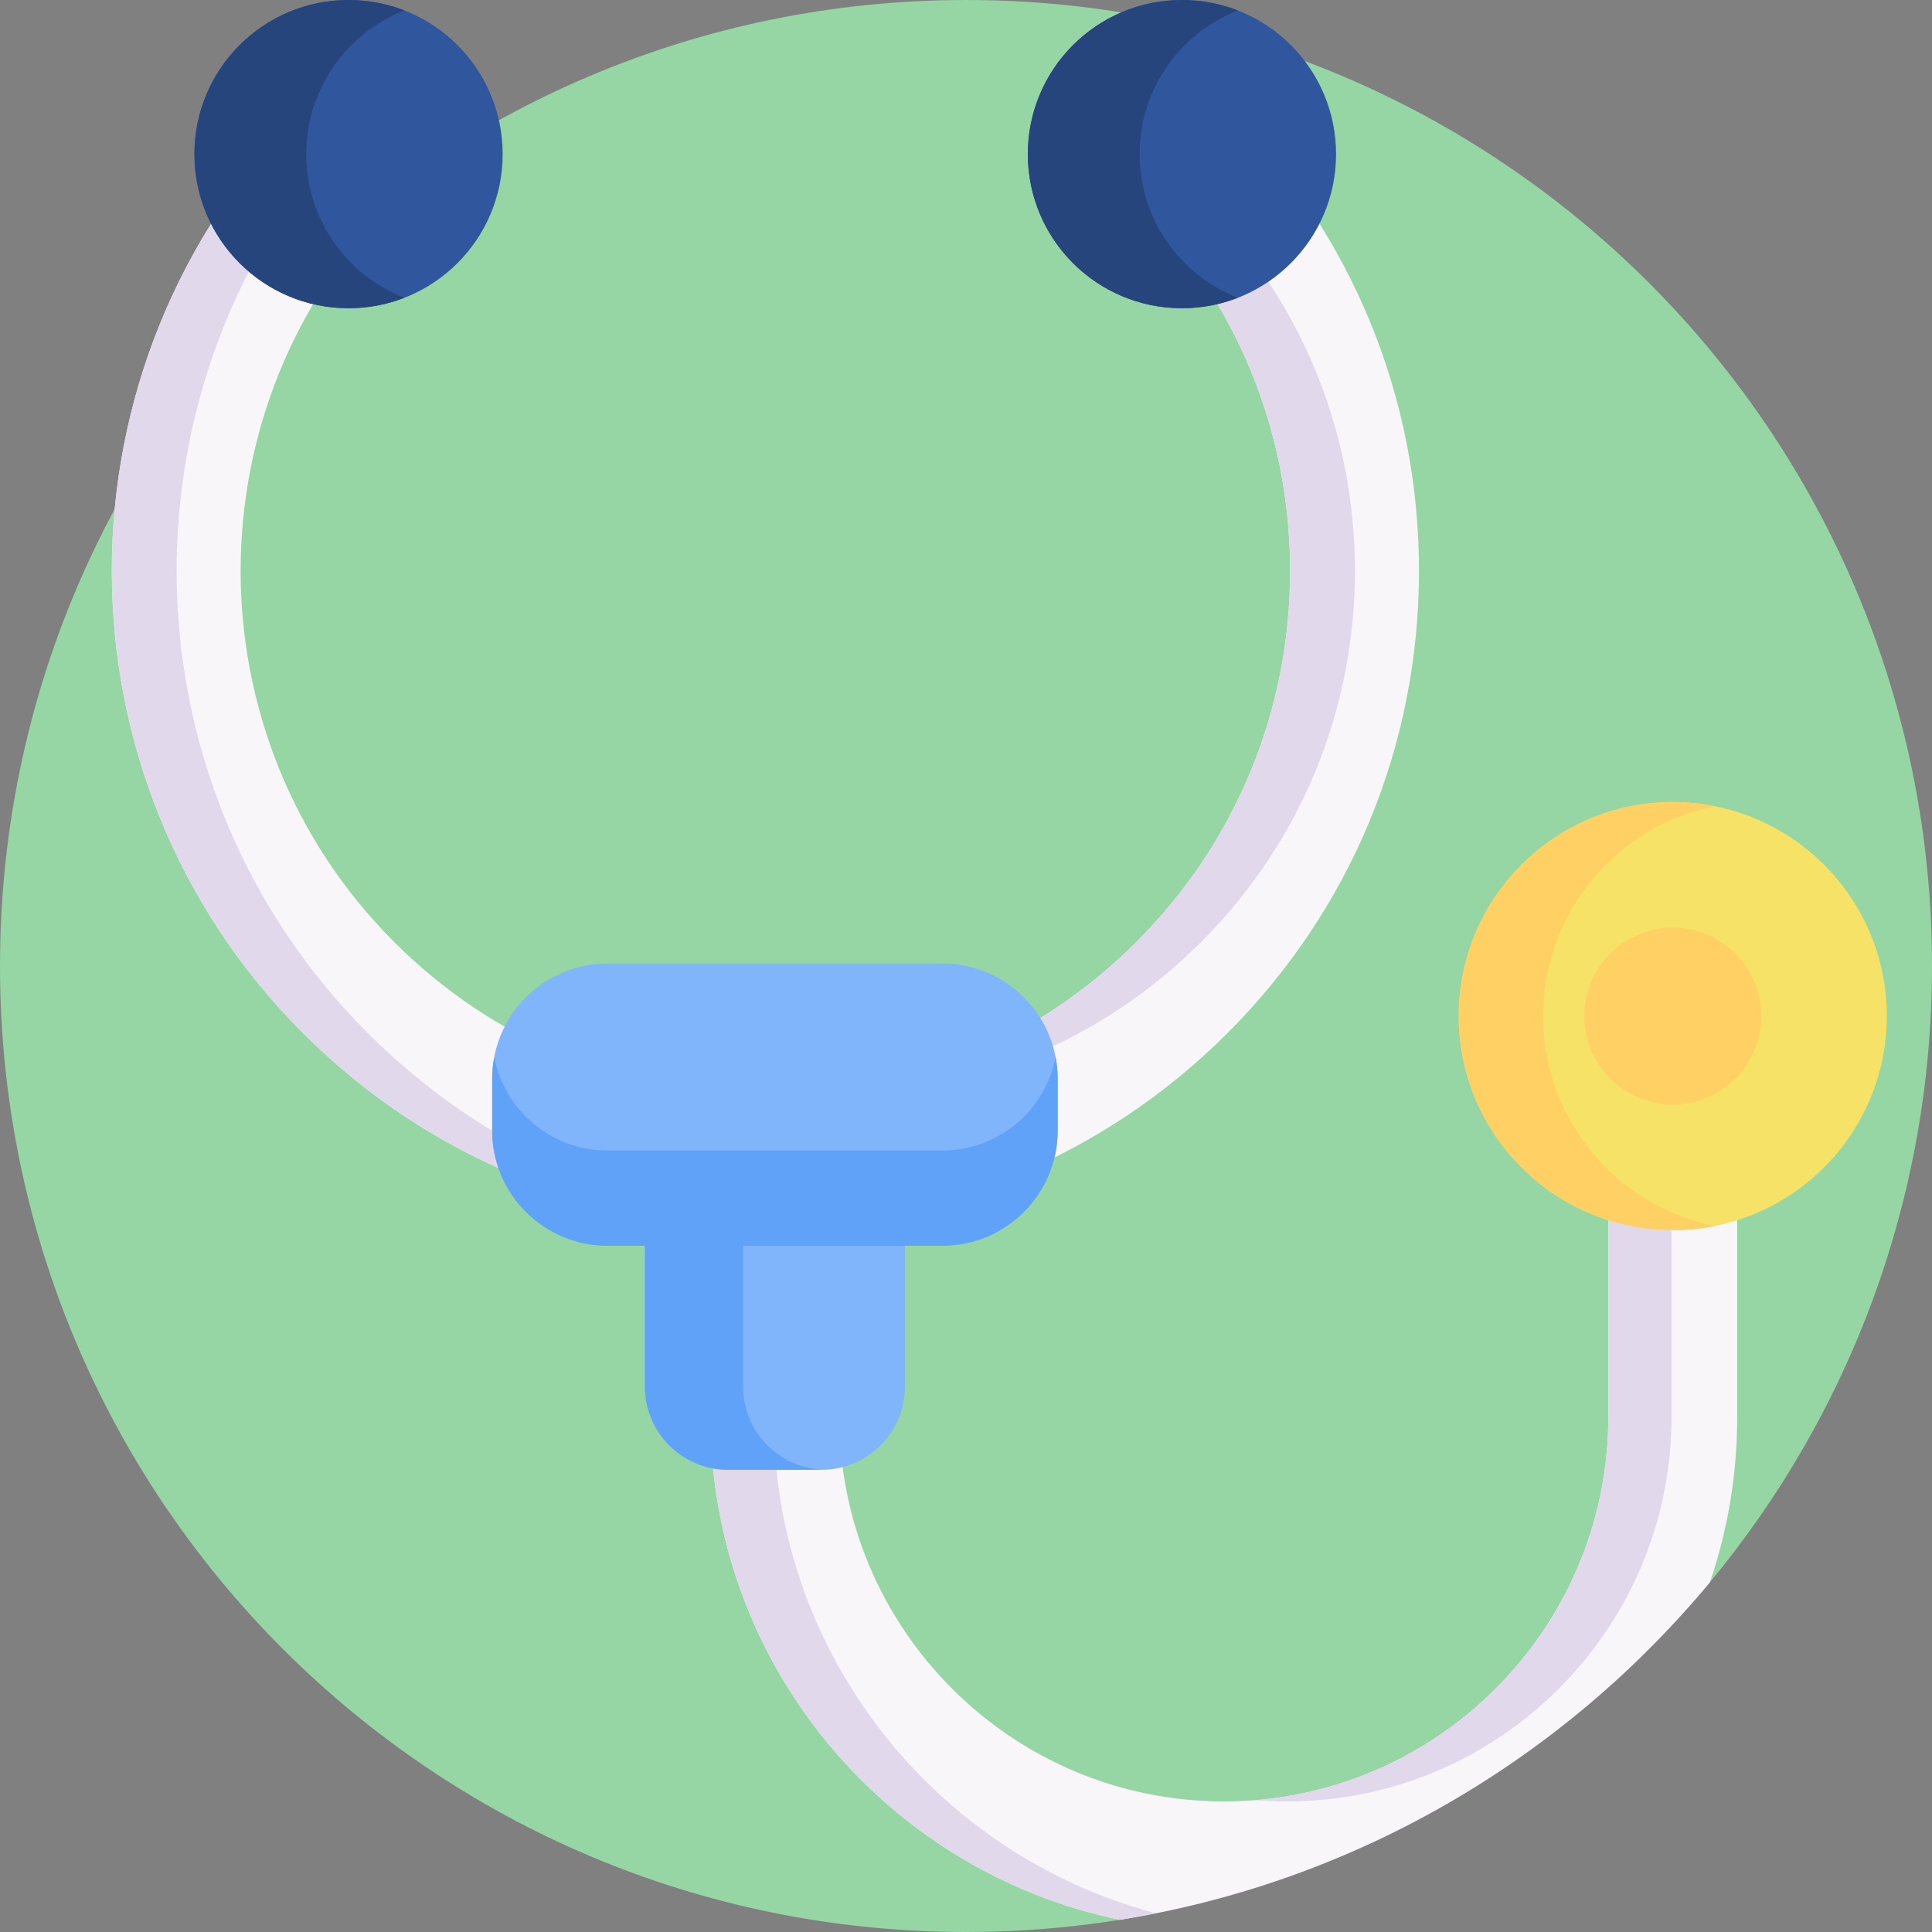 <svg id="Capa_1" enable-background="new 0 0 512 512" height="512" viewBox="0 0 512 512" width="512" xmlns="http://www.w3.org/2000/svg"><rect x="0" y="0" width="512" height="512" fill="#808080" stroke="none"/><g><path d="m512 256c0 62.07-22.1 118.99-58.85 163.31-36.76 44.32-93.002 66.159-151.642 77.839-3.15.64-1.508 11.101-4.708 11.611-13.29 2.13-26.91 3.24-40.8 3.24-141.38 0-256-114.62-256-256s114.62-256 256-256 256 114.62 256 256z" fill="#95d6a4"/><path d="m202.798 324.52c-46.276 0-89.782-18.021-122.505-50.743-67.549-67.55-67.549-177.461 0-245.01l24.149 24.15c-54.233 54.233-54.233 142.477 0 196.71 26.272 26.272 61.202 40.74 98.356 40.74s72.084-14.468 98.356-40.74 40.741-61.201 40.741-98.355c0-37.153-14.469-72.083-40.741-98.355l24.149-24.15c32.722 32.722 50.744 76.228 50.744 122.505s-18.022 89.783-50.744 122.505-76.229 50.743-122.505 50.743z" fill="#f9f6f9"/><g fill="#e2d8ec"><path d="m211.387 290.098c2.848.172 5.711.27 8.588.27 37.154 0 72.084-14.468 98.356-40.74s40.741-61.201 40.741-98.355c0-37.153-14.469-72.083-40.741-98.355l15.261-15.261c-2.65-3.041-5.409-6.009-8.289-8.889l-24.149 24.15c26.272 26.271 40.741 61.201 40.741 98.355s-14.469 72.083-40.741 98.355c-24.237 24.236-55.845 38.417-89.767 40.47z"/><path d="m97.47 273.777c-64.661-64.662-67.416-168.135-8.283-236.115l-8.894-8.894c-67.549 67.549-67.549 177.46 0 245.01 32.722 32.722 76.228 50.743 122.505 50.743 2.874 0 5.738-.07 8.589-.208-43.051-2.088-83.227-19.846-113.917-50.536z"/></g><path d="m460.38 269.27v106.24c0 15.32-2.54 30.05-7.23 43.8-38.74 46.71-93.76 79.43-156.35 89.45-61.86-12.76-108.51-67.66-108.51-133.25v-35.06h34.15v35.06c0 56.18 45.71 101.89 101.89 101.89 56.19 0 101.9-45.71 101.9-101.89v-106.24z" fill="#f9f6f9"/><g fill="#e2d8ec"><path d="m306.33 507.04c-3.15.64-6.33 1.21-9.53 1.72-61.86-12.76-108.51-67.66-108.51-133.25v-35.06h16.75v35.06c0 63.01 43.06 116.14 101.29 131.53z"/><path d="m341.085 477.404c56.185 0 101.894-45.709 101.894-101.894v-106.236h-16.753v106.236c0 53.364-41.237 97.273-93.517 101.547 2.763.226 5.556.347 8.376.347z"/></g><path d="m217.777 389.505h-24.829c-12.17 0-22.036-9.866-22.036-22.036v-76.081h68.9v76.081c0 12.17-9.865 22.036-22.035 22.036z" fill="#80b4fb"/><path d="m218.374 389.487c-.201.02-.402.02-.603.02h-24.831c-12.164 0-22.028-9.864-22.028-22.039v-76.08h26.036v76.08c.001 11.974 9.543 21.708 21.426 22.019z" fill="#61a2f9"/><path d="m249.742 255.367h-88.759c-16.874 0-30.552 13.679-30.552 30.552v13.664c0 16.874 13.679 30.552 30.552 30.552h88.759c16.874 0 30.552-13.679 30.552-30.552v-13.664c0-16.873-13.678-30.552-30.552-30.552z" fill="#80b4fb"/><path d="m280.298 285.918v13.671c0 16.875-13.681 30.547-30.557 30.547h-88.757c-16.875 0-30.557-13.671-30.557-30.547v-13.671c0-1.969.191-3.908.553-5.776 2.702 14.103 15.108 24.761 30.004 24.761h88.757c14.897 0 27.302-10.658 30.004-24.761.363 1.868.553 3.807.553 5.776z" fill="#61a2f9"/><circle cx="92.368" cy="40.843" fill="#30579d" r="40.842"/><path d="m107.185 78.913c-4.591 1.788-9.593 2.772-14.816 2.772-22.561 0-40.842-18.282-40.842-40.842-.001-22.551 18.281-40.843 40.842-40.843 5.223 0 10.226.984 14.816 2.772-15.228 5.937-26.026 20.743-26.026 38.07 0 17.338 10.798 32.144 26.026 38.071z" fill="#26457d"/><circle cx="313.228" cy="40.843" fill="#30579d" r="40.842"/><path d="m328.045 78.913c-4.591 1.788-9.593 2.772-14.816 2.772-22.561 0-40.842-18.282-40.842-40.842-.001-22.551 18.281-40.843 40.842-40.843 5.223 0 10.226.984 14.816 2.772-15.228 5.937-26.026 20.743-26.026 38.07 0 17.338 10.798 32.144 26.026 38.071z" fill="#26457d"/><circle cx="443.303" cy="269.274" fill="#f6e266" r="56.719"/><g fill="#ffd064"><path d="m454.488 324.893c-3.616.723-7.353 1.105-11.18 1.105-31.32 0-56.724-25.393-56.724-56.724 0-31.32 25.404-56.713 56.724-56.713 3.827 0 7.564.382 11.18 1.105-25.976 5.193-45.544 28.116-45.544 55.609 0 27.503 19.567 50.425 45.544 55.618z"/><circle cx="443.303" cy="269.274" r="23.449"/></g></g></svg>
